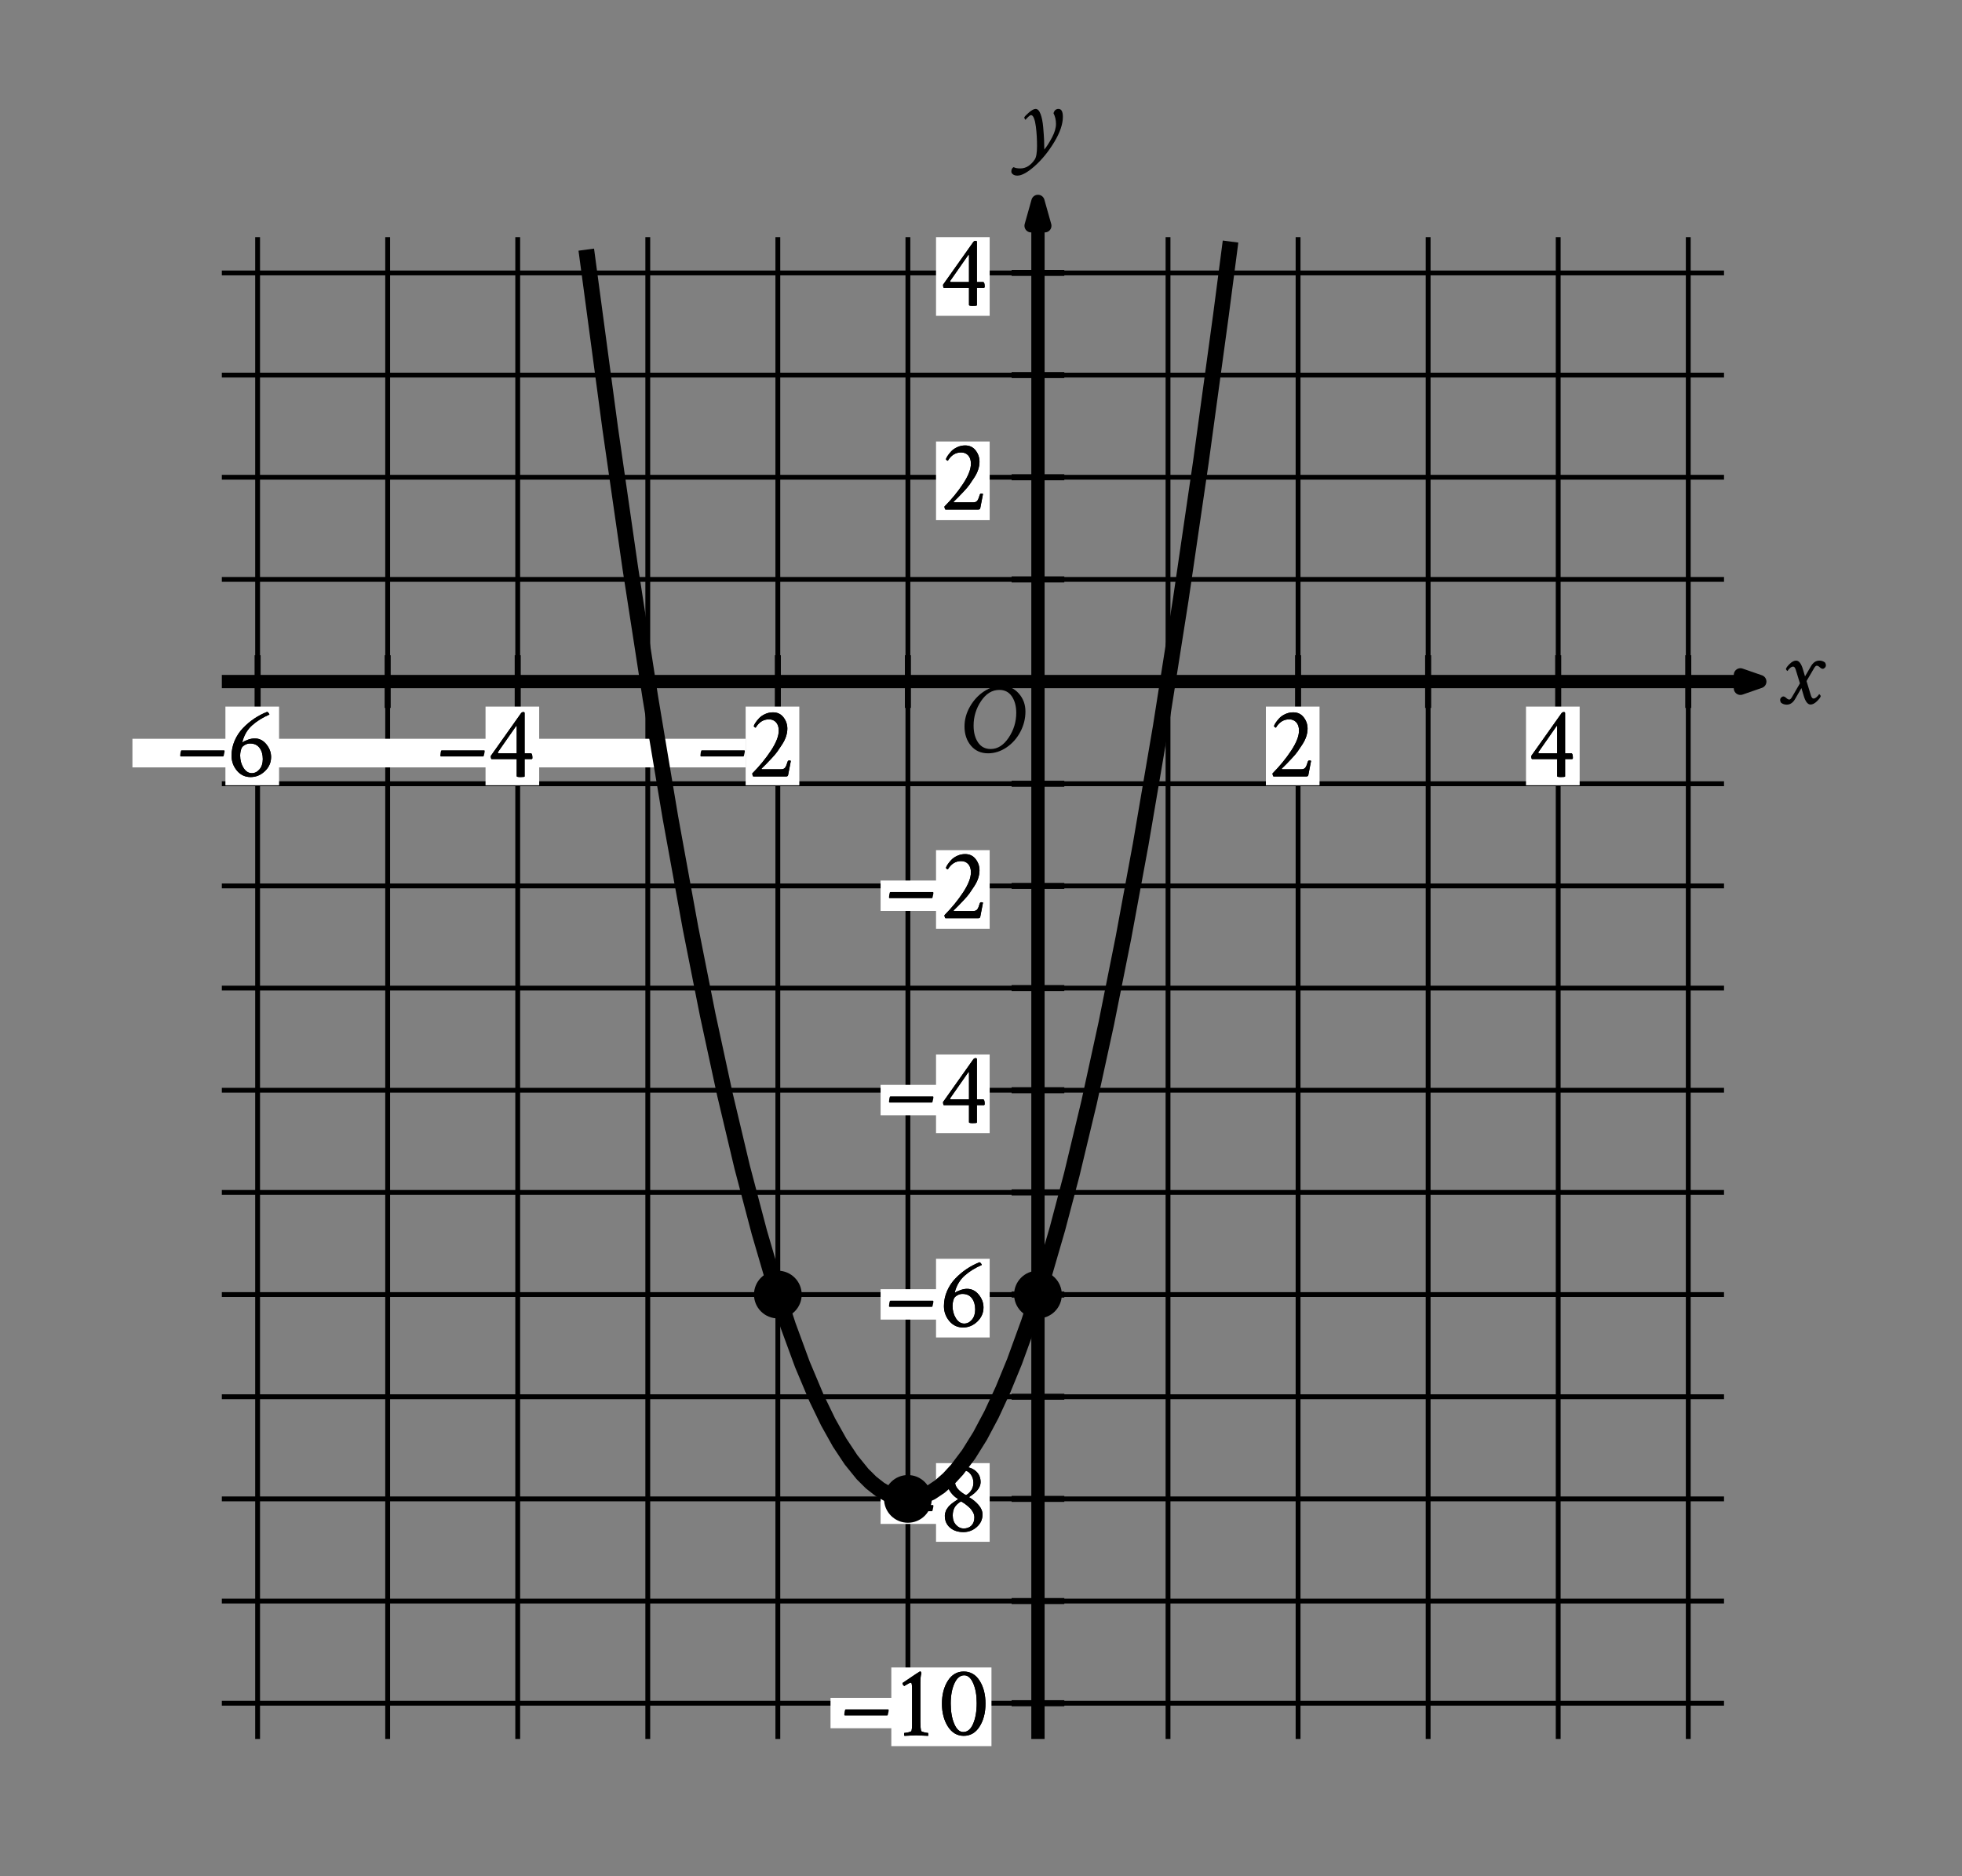 <svg height="275.22pt" version="1.1" viewBox="0 0 287.764 275.22" width="287.764pt" xmlns="http://www.w3.org/2000/svg" xmlns:xlink="http://www.w3.org/1999/xlink" role="img" aria-label="Graph of a parabola in the x y plane with the origin labeled O. The x axis ranges from negative 6 to 5. The y axis ranges from negative 10 to 4. Refer to long description.">
 <rect x="0" y="0" width="287.764" height="275.22" fill="#808080" stroke="none"/>
 <defs>
  <style type="text/css">
*{stroke-linecap:butt;stroke-linejoin:round;}
  </style>
 </defs>
 <g id="figure_1">
  <g id="patch_1">
   <path d="M -0 275.22 
L 287.764 275.22 
L 287.764 0 
L -0 0 
z
" style="fill:none;"></path>
  </g>
  <g id="axes_1">
   <g id="patch_2">
    <path d="M 8.404 260.46 
L 280.564 260.46 
L 280.564 10.98 
L 8.404 10.98 
z
" style="fill:none;"></path>
   </g>
   <g id="matplotlib.axis_1"></g>
   <g id="matplotlib.axis_2"></g>
  </g>
  <g id="axes_2">
   <g id="patch_3">
    <path d="M 7.2 268.02 
L 276.098 268.02 
L 276.098 7.2 
L 7.2 7.2 
z
" style="fill:none;"></path>
   </g>
   <g id="matplotlib.axis_3">
    <g id="xtick_1"></g>
    <g id="xtick_2"></g>
    <g id="xtick_3"></g>
    <g id="xtick_4"></g>
    <g id="xtick_5"></g>
    <g id="xtick_6"></g>
    <g id="xtick_7"></g>
   </g>
   <g id="matplotlib.axis_4">
    <g id="ytick_1"></g>
    <g id="ytick_2"></g>
    <g id="ytick_3"></g>
    <g id="ytick_4"></g>
    <g id="ytick_5"></g>
    <g id="ytick_6"></g>
    <g id="ytick_7"></g>
   </g>
   <g id="LineCollection_1">
    <path clip-path="url(#p8e6e66fcf3)" d="M 37.783 255.115 
L 37.783 34.793 
" style="fill:none;stroke:#000000;stroke-width:0.709;"></path>
    <path clip-path="url(#p8e6e66fcf3)" d="M 56.858 255.115 
L 56.858 34.793 
" style="fill:none;stroke:#000000;stroke-width:0.709;"></path>
    <path clip-path="url(#p8e6e66fcf3)" d="M 75.934 255.115 
L 75.934 34.793 
" style="fill:none;stroke:#000000;stroke-width:0.709;"></path>
    <path clip-path="url(#p8e6e66fcf3)" d="M 95.01 255.115 
L 95.01 34.793 
" style="fill:none;stroke:#000000;stroke-width:0.709;"></path>
    <path clip-path="url(#p8e6e66fcf3)" d="M 114.085 255.115 
L 114.085 34.793 
" style="fill:none;stroke:#000000;stroke-width:0.709;"></path>
    <path clip-path="url(#p8e6e66fcf3)" d="M 133.161 255.115 
L 133.161 34.793 
" style="fill:none;stroke:#000000;stroke-width:0.709;"></path>
    <path clip-path="url(#p8e6e66fcf3)" d="M 171.312 255.115 
L 171.312 34.793 
" style="fill:none;stroke:#000000;stroke-width:0.709;"></path>
    <path clip-path="url(#p8e6e66fcf3)" d="M 190.387 255.115 
L 190.387 34.793 
" style="fill:none;stroke:#000000;stroke-width:0.709;"></path>
    <path clip-path="url(#p8e6e66fcf3)" d="M 209.463 255.115 
L 209.463 34.793 
" style="fill:none;stroke:#000000;stroke-width:0.709;"></path>
    <path clip-path="url(#p8e6e66fcf3)" d="M 228.538 255.115 
L 228.538 34.793 
" style="fill:none;stroke:#000000;stroke-width:0.709;"></path>
    <path clip-path="url(#p8e6e66fcf3)" d="M 247.614 255.115 
L 247.614 34.793 
" style="fill:none;stroke:#000000;stroke-width:0.709;"></path>
    <path clip-path="url(#p8e6e66fcf3)" d="M 32.537 249.87 
L 252.86 249.87 
" style="fill:none;stroke:#000000;stroke-width:0.709;"></path>
    <path clip-path="url(#p8e6e66fcf3)" d="M 32.537 234.882 
L 252.86 234.882 
" style="fill:none;stroke:#000000;stroke-width:0.709;"></path>
    <path clip-path="url(#p8e6e66fcf3)" d="M 32.537 219.894 
L 252.86 219.894 
" style="fill:none;stroke:#000000;stroke-width:0.709;"></path>
    <path clip-path="url(#p8e6e66fcf3)" d="M 32.537 204.906 
L 252.86 204.906 
" style="fill:none;stroke:#000000;stroke-width:0.709;"></path>
    <path clip-path="url(#p8e6e66fcf3)" d="M 32.537 189.918 
L 252.86 189.918 
" style="fill:none;stroke:#000000;stroke-width:0.709;"></path>
    <path clip-path="url(#p8e6e66fcf3)" d="M 32.537 174.93 
L 252.86 174.93 
" style="fill:none;stroke:#000000;stroke-width:0.709;"></path>
    <path clip-path="url(#p8e6e66fcf3)" d="M 32.537 159.942 
L 252.86 159.942 
" style="fill:none;stroke:#000000;stroke-width:0.709;"></path>
    <path clip-path="url(#p8e6e66fcf3)" d="M 32.537 144.954 
L 252.86 144.954 
" style="fill:none;stroke:#000000;stroke-width:0.709;"></path>
    <path clip-path="url(#p8e6e66fcf3)" d="M 32.537 129.966 
L 252.86 129.966 
" style="fill:none;stroke:#000000;stroke-width:0.709;"></path>
    <path clip-path="url(#p8e6e66fcf3)" d="M 32.537 114.978 
L 252.86 114.978 
" style="fill:none;stroke:#000000;stroke-width:0.709;"></path>
    <path clip-path="url(#p8e6e66fcf3)" d="M 32.537 85.002 
L 252.86 85.002 
" style="fill:none;stroke:#000000;stroke-width:0.709;"></path>
    <path clip-path="url(#p8e6e66fcf3)" d="M 32.537 70.014 
L 252.86 70.014 
" style="fill:none;stroke:#000000;stroke-width:0.709;"></path>
    <path clip-path="url(#p8e6e66fcf3)" d="M 32.537 55.026 
L 252.86 55.026 
" style="fill:none;stroke:#000000;stroke-width:0.709;"></path>
    <path clip-path="url(#p8e6e66fcf3)" d="M 32.537 40.039 
L 252.86 40.039 
" style="fill:none;stroke:#000000;stroke-width:0.709;"></path>
   </g>
   <g id="LineCollection_2">
    <path clip-path="url(#p8e6e66fcf3)" d="M 32.537 99.99 
L 258.105 99.99 
" style="fill:none;stroke:#000000;stroke-width:1.95;"></path>
   </g>
   <g id="PathCollection_1">
    <defs>
     <path d="M 255.265 -174.245 
L 258.105 -175.23 
L 255.265 -176.214 
L 255.265 -174.245 
L 258.105 -175.23 
" id="m4c5c28b6da" style="stroke:#000000;stroke-linejoin:miter;stroke-width:1.95;"></path>
    </defs>
    <g clip-path="url(#p8e6e66fcf3)">
     <use style="stroke:#000000;stroke-linejoin:miter;stroke-width:1.95;" x="0" xlink:href="#m4c5c28b6da" y="275.22"></use>
    </g>
   </g>
   <g id="LineCollection_3">
    <path clip-path="url(#p8e6e66fcf3)" d="M 152.236 255.115 
L 152.236 29.547 
" style="fill:none;stroke:#000000;stroke-width:1.95;"></path>
   </g>
   <g id="PathCollection_2">
    <defs>
     <path d="M 153.242 -242.099 
L 152.236 -245.673 
L 151.23 -242.099 
L 153.242 -242.099 
L 152.236 -245.673 
" id="m8a894538aa" style="stroke:#000000;stroke-linejoin:miter;stroke-width:1.95;"></path>
    </defs>
    <g clip-path="url(#p8e6e66fcf3)">
     <use style="stroke:#000000;stroke-linejoin:miter;stroke-width:1.95;" x="0" xlink:href="#m8a894538aa" y="275.22"></use>
    </g>
   </g>
   <g id="LineCollection_4">
    <path clip-path="url(#p8e6e66fcf3)" d="M 37.783 103.856 
L 37.783 96.125 
" style="fill:none;stroke:#000000;stroke-width:0.886;"></path>
    <path clip-path="url(#p8e6e66fcf3)" d="M 56.858 103.856 
L 56.858 96.125 
" style="fill:none;stroke:#000000;stroke-width:0.886;"></path>
    <path clip-path="url(#p8e6e66fcf3)" d="M 75.934 103.856 
L 75.934 96.125 
" style="fill:none;stroke:#000000;stroke-width:0.886;"></path>
    <path clip-path="url(#p8e6e66fcf3)" d="M 95.01 103.856 
L 95.01 96.125 
" style="fill:none;stroke:#000000;stroke-width:0.886;"></path>
    <path clip-path="url(#p8e6e66fcf3)" d="M 114.085 103.856 
L 114.085 96.125 
" style="fill:none;stroke:#000000;stroke-width:0.886;"></path>
    <path clip-path="url(#p8e6e66fcf3)" d="M 133.161 103.856 
L 133.161 96.125 
" style="fill:none;stroke:#000000;stroke-width:0.886;"></path>
    <path clip-path="url(#p8e6e66fcf3)" d="M 171.312 103.856 
L 171.312 96.125 
" style="fill:none;stroke:#000000;stroke-width:0.886;"></path>
    <path clip-path="url(#p8e6e66fcf3)" d="M 190.387 103.856 
L 190.387 96.125 
" style="fill:none;stroke:#000000;stroke-width:0.886;"></path>
    <path clip-path="url(#p8e6e66fcf3)" d="M 209.463 103.856 
L 209.463 96.125 
" style="fill:none;stroke:#000000;stroke-width:0.886;"></path>
    <path clip-path="url(#p8e6e66fcf3)" d="M 228.538 103.856 
L 228.538 96.125 
" style="fill:none;stroke:#000000;stroke-width:0.886;"></path>
    <path clip-path="url(#p8e6e66fcf3)" d="M 247.614 103.856 
L 247.614 96.125 
" style="fill:none;stroke:#000000;stroke-width:0.886;"></path>
   </g>
   <g id="LineCollection_5">
    <path clip-path="url(#p8e6e66fcf3)" d="M 148.371 249.87 
L 156.101 249.87 
" style="fill:none;stroke:#000000;stroke-width:0.886;"></path>
    <path clip-path="url(#p8e6e66fcf3)" d="M 148.371 234.882 
L 156.101 234.882 
" style="fill:none;stroke:#000000;stroke-width:0.886;"></path>
    <path clip-path="url(#p8e6e66fcf3)" d="M 148.371 219.894 
L 156.101 219.894 
" style="fill:none;stroke:#000000;stroke-width:0.886;"></path>
    <path clip-path="url(#p8e6e66fcf3)" d="M 148.371 204.906 
L 156.101 204.906 
" style="fill:none;stroke:#000000;stroke-width:0.886;"></path>
    <path clip-path="url(#p8e6e66fcf3)" d="M 148.371 189.918 
L 156.101 189.918 
" style="fill:none;stroke:#000000;stroke-width:0.886;"></path>
    <path clip-path="url(#p8e6e66fcf3)" d="M 148.371 174.93 
L 156.101 174.93 
" style="fill:none;stroke:#000000;stroke-width:0.886;"></path>
    <path clip-path="url(#p8e6e66fcf3)" d="M 148.371 159.942 
L 156.101 159.942 
" style="fill:none;stroke:#000000;stroke-width:0.886;"></path>
    <path clip-path="url(#p8e6e66fcf3)" d="M 148.371 144.954 
L 156.101 144.954 
" style="fill:none;stroke:#000000;stroke-width:0.886;"></path>
    <path clip-path="url(#p8e6e66fcf3)" d="M 148.371 129.966 
L 156.101 129.966 
" style="fill:none;stroke:#000000;stroke-width:0.886;"></path>
    <path clip-path="url(#p8e6e66fcf3)" d="M 148.371 114.978 
L 156.101 114.978 
" style="fill:none;stroke:#000000;stroke-width:0.886;"></path>
    <path clip-path="url(#p8e6e66fcf3)" d="M 148.371 85.002 
L 156.101 85.002 
" style="fill:none;stroke:#000000;stroke-width:0.886;"></path>
    <path clip-path="url(#p8e6e66fcf3)" d="M 148.371 70.014 
L 156.101 70.014 
" style="fill:none;stroke:#000000;stroke-width:0.886;"></path>
    <path clip-path="url(#p8e6e66fcf3)" d="M 148.371 55.026 
L 156.101 55.026 
" style="fill:none;stroke:#000000;stroke-width:0.886;"></path>
    <path clip-path="url(#p8e6e66fcf3)" d="M 148.371 40.039 
L 156.101 40.039 
" style="fill:none;stroke:#000000;stroke-width:0.886;"></path>
   </g>
   <g id="PolyCollection_1">
    <path clip-path="url(#p8e6e66fcf3)" d="M 130.728 256.165 
L 130.728 244.624 
L 145.417 244.624 
L 145.417 256.165 
z
" style="fill:#ffffff;"></path>
   </g>
   <g id="PolyCollection_2">
    <path clip-path="url(#p8e6e66fcf3)" d="M 121.811 249.083 
L 121.811 253.542 
L 132.302 253.542 
L 132.302 249.083 
z
" style="fill:#ffffff;"></path>
   </g>
   <g id="text_1">
    <g clip-path="url(#p8e6e66fcf3)">
     <!-- – -->
     <defs>
      <path d="M 2.734 20.406 
Q 2.734 21.391 3.078 23.484 
Q 3.422 25.594 4.109 25.594 
L 45.609 25.594 
Q 46.188 25.594 46.188 24.703 
Q 46.188 23.734 45.312 20.219 
Q 45.219 19.922 45.062 19.766 
Q 44.922 19.625 44.734 19.531 
L 44.625 19.531 
L 3.328 19.531 
Q 3.328 19.531 2.938 19.734 
Q 2.734 20.016 2.734 20.406 
z
" id="CrimsonText-Regular-8211"></path>
     </defs>
     <g transform="translate(123.418 254.609)scale(0.15 -0.15)">
      <use xlink:href="#CrimsonText-Regular-8211"></use>
     </g>
    </g>
   </g>
   <g id="text_2">
    <g clip-path="url(#p8e6e66fcf3)">
     <!-- 10 -->
     <defs>
      <path d="M 12.797 48.438 
Q 12.203 48.734 11.609 49.562 
Q 11.031 50.391 11.031 50.875 
Q 11.031 51.266 11.234 51.469 
Q 27.734 62.703 28.125 62.703 
L 28.328 62.703 
Q 29.109 62.703 29.5 60.844 
Q 28.516 57.625 28.516 51.656 
L 28.516 13.188 
Q 28.516 7.516 29.297 4.5 
Q 29.5 3.812 32.172 3.172 
Q 34.859 2.547 35.844 2.547 
Q 36.234 2.547 36.234 0.781 
Q 36.234 -0.094 36.141 -0.297 
Q 26.375 0.203 24.312 0.203 
Q 22.75 0.203 12.984 -0.297 
Q 12.594 0.094 12.594 1.312 
Q 12.594 2.547 12.984 2.547 
Q 14.266 2.547 16.938 3.172 
Q 19.625 3.812 19.828 4.5 
Q 20.406 6.844 20.406 10.062 
L 20.406 45.219 
Q 20.406 48.047 20.203 49.516 
Q 20.016 50.984 19.766 51.312 
Q 19.531 51.656 19.047 51.656 
Q 18.453 51.656 17.328 51.062 
Q 16.219 50.484 14.75 49.609 
Q 13.281 48.734 12.797 48.438 
z
" id="CrimsonText-Regular-49"></path>
      <path d="M 10.938 31.25 
Q 10.938 19.531 14.359 11.469 
Q 17.781 3.422 23.141 3.422 
Q 29.391 3.422 32.859 11.516 
Q 36.328 19.625 36.328 31.734 
Q 36.328 43.359 32.906 51.125 
Q 29.5 58.891 24.125 58.891 
Q 18.172 58.891 14.547 50.969 
Q 10.938 43.062 10.938 31.25 
z
M 2.344 31.156 
Q 2.344 44.438 8.109 53.516 
Q 13.875 62.594 23.641 62.594 
Q 33.5 62.594 39.203 53.562 
Q 44.922 44.531 44.922 31.156 
Q 44.922 17.875 39.156 8.781 
Q 33.406 -0.297 23.641 -0.297 
Q 13.969 -0.297 8.156 8.828 
Q 2.344 17.969 2.344 31.156 
z
" id="CrimsonText-Regular-48"></path>
     </defs>
     <g transform="translate(130.712 254.609)scale(0.15 -0.15)">
      <use xlink:href="#CrimsonText-Regular-49"></use>
      <use x="47.266" xlink:href="#CrimsonText-Regular-48"></use>
     </g>
    </g>
   </g>
   <g id="text_3">
    <g clip-path="url(#p8e6e66fcf3)">
     <!-- 10 -->
     <g transform="translate(130.712 254.609)scale(0.15 -0.15)">
      <use xlink:href="#CrimsonText-Regular-49"></use>
      <use x="47.266" xlink:href="#CrimsonText-Regular-48"></use>
     </g>
    </g>
   </g>
   <g id="PolyCollection_3">
    <path clip-path="url(#p8e6e66fcf3)" d="M 137.286 226.189 
L 137.286 214.648 
L 145.154 214.648 
L 145.154 226.189 
z
" style="fill:#ffffff;"></path>
   </g>
   <g id="PolyCollection_4">
    <path clip-path="url(#p8e6e66fcf3)" d="M 129.155 219.107 
L 129.155 223.566 
L 139.646 223.566 
L 139.646 219.107 
z
" style="fill:#ffffff;"></path>
   </g>
   <g id="text_4">
    <g clip-path="url(#p8e6e66fcf3)">
     <!-- – -->
     <g transform="translate(129.976 224.633)scale(0.15 -0.15)">
      <use xlink:href="#CrimsonText-Regular-8211"></use>
     </g>
    </g>
   </g>
   <g id="text_5">
    <g clip-path="url(#p8e6e66fcf3)">
     <!-- 8 -->
     <defs>
      <path d="M 23.531 2.641 
Q 28.422 2.641 31.25 5.562 
Q 34.078 8.5 34.078 13.484 
Q 34.078 16.312 32.422 19.094 
Q 30.766 21.875 28.219 24.016 
Q 25.688 26.172 24.266 27.141 
Q 22.859 28.125 21.578 28.812 
Q 21.188 29 21 29 
Q 20.703 29 20.609 28.906 
Q 16.5 26.375 14.688 23.188 
Q 12.891 20.016 12.891 15.328 
Q 12.891 9.672 16.109 6.156 
Q 19.344 2.641 23.531 2.641 
z
M 23.531 59.375 
Q 19.922 59.375 17.531 56.25 
Q 15.141 53.125 15.141 48.047 
Q 15.141 41.406 25.297 35.547 
Q 25.688 35.359 25.875 35.359 
Q 26.172 35.359 26.469 35.547 
Q 33.109 39.938 33.109 47.469 
Q 33.109 52.047 30.422 55.703 
Q 27.734 59.375 23.531 59.375 
z
M 24.125 62.797 
Q 30.859 62.797 35.5 58.734 
Q 40.141 54.688 40.141 47.953 
Q 40.141 40.531 29.203 33.594 
Q 28.516 33.406 29.203 33.016 
Q 34.281 30.078 38.141 25.625 
Q 42 21.188 42 16.312 
Q 42 9.078 36.375 4.094 
Q 30.766 -0.875 23.344 -0.875 
Q 15.234 -0.875 10.203 3.516 
Q 5.172 7.906 5.172 15.047 
Q 5.172 16.312 5.469 17.531 
Q 5.766 18.75 6.109 19.719 
Q 6.453 20.703 7.234 21.828 
Q 8.016 22.953 8.547 23.688 
Q 9.078 24.422 10.156 25.391 
Q 11.234 26.375 11.719 26.812 
Q 12.203 27.25 13.469 28.125 
Q 14.75 29 15.094 29.25 
Q 15.438 29.5 16.609 30.281 
L 17.875 31.062 
Q 18.359 31.344 17.875 31.641 
Q 14.062 33.891 10.984 37.938 
Q 7.906 42 7.906 46.875 
Q 7.906 53.125 12.781 57.953 
Q 17.672 62.797 24.125 62.797 
z
" id="CrimsonText-Regular-56"></path>
     </defs>
     <g transform="translate(137.802 224.633)scale(0.15 -0.15)">
      <use xlink:href="#CrimsonText-Regular-56"></use>
     </g>
    </g>
   </g>
   <g id="text_6">
    <g clip-path="url(#p8e6e66fcf3)">
     <!-- 8 -->
     <g transform="translate(137.802 224.633)scale(0.15 -0.15)">
      <use xlink:href="#CrimsonText-Regular-56"></use>
     </g>
    </g>
   </g>
   <g id="PolyCollection_5">
    <path clip-path="url(#p8e6e66fcf3)" d="M 137.286 196.213 
L 137.286 184.672 
L 145.154 184.672 
L 145.154 196.213 
z
" style="fill:#ffffff;"></path>
   </g>
   <g id="PolyCollection_6">
    <path clip-path="url(#p8e6e66fcf3)" d="M 129.155 189.131 
L 129.155 193.59 
L 139.646 193.59 
L 139.646 189.131 
z
" style="fill:#ffffff;"></path>
   </g>
   <g id="text_7">
    <g clip-path="url(#p8e6e66fcf3)">
     <!-- – -->
     <g transform="translate(129.976 194.657)scale(0.15 -0.15)">
      <use xlink:href="#CrimsonText-Regular-8211"></use>
     </g>
    </g>
   </g>
   <g id="text_8">
    <g clip-path="url(#p8e6e66fcf3)">
     <!-- 6 -->
     <defs>
      <path d="M 12.703 20.516 
Q 12.703 13.672 15.969 8.438 
Q 19.234 3.219 24.125 3.219 
Q 28.422 3.219 31.641 6.984 
Q 34.859 10.75 34.859 17 
Q 34.859 23.641 31.688 27.938 
Q 28.516 32.234 22.359 32.234 
Q 19.734 32.234 17.281 30.812 
Q 14.844 29.391 14.156 27.828 
Q 12.797 24.703 12.703 20.516 
z
M 22.953 -0.594 
Q 14.844 -0.594 9.562 5.703 
Q 4.297 12.016 4.297 20.312 
Q 4.297 27.938 7.328 34.969 
Q 10.359 42 15.484 47.312 
Q 20.609 52.641 26.516 56.594 
Q 32.422 60.547 39.062 63.188 
Q 39.656 63.188 40.484 62.109 
Q 41.312 61.031 41.312 60.547 
Q 31.453 56.25 24.562 50.141 
Q 17.672 44.047 15.047 34.375 
Q 14.844 33.406 15.141 33.406 
Q 15.328 33.5 15.438 33.594 
Q 16.797 34.672 20.359 35.938 
Q 23.922 37.203 26.859 37.203 
Q 33.688 37.203 38.328 31.484 
Q 42.969 25.781 42.969 19.047 
Q 42.969 10.938 36.906 5.172 
Q 30.859 -0.594 22.953 -0.594 
z
" id="CrimsonText-Regular-54"></path>
     </defs>
     <g transform="translate(137.802 194.657)scale(0.15 -0.15)">
      <use xlink:href="#CrimsonText-Regular-54"></use>
     </g>
    </g>
   </g>
   <g id="text_9">
    <g clip-path="url(#p8e6e66fcf3)">
     <!-- 6 -->
     <g transform="translate(137.802 194.657)scale(0.15 -0.15)">
      <use xlink:href="#CrimsonText-Regular-54"></use>
     </g>
    </g>
   </g>
   <g id="PolyCollection_7">
    <path clip-path="url(#p8e6e66fcf3)" d="M 137.286 166.237 
L 137.286 154.696 
L 145.154 154.696 
L 145.154 166.237 
z
" style="fill:#ffffff;"></path>
   </g>
   <g id="PolyCollection_8">
    <path clip-path="url(#p8e6e66fcf3)" d="M 129.155 159.155 
L 129.155 163.614 
L 139.646 163.614 
L 139.646 159.155 
z
" style="fill:#ffffff;"></path>
   </g>
   <g id="text_10">
    <g clip-path="url(#p8e6e66fcf3)">
     <!-- – -->
     <g transform="translate(129.976 164.681)scale(0.15 -0.15)">
      <use xlink:href="#CrimsonText-Regular-8211"></use>
     </g>
    </g>
   </g>
   <g id="text_11">
    <g clip-path="url(#p8e6e66fcf3)">
     <!-- 4 -->
     <defs>
      <path d="M 35.062 62.984 
Q 36.328 62.984 36.328 62.016 
L 36.328 22.656 
L 42.391 22.656 
Q 43.953 22.656 43.953 17.969 
Q 43.953 17.391 43.359 17 
Q 43.359 17 36.328 17 
L 36.328 -0.094 
Q 36.031 -0.594 32.234 -0.594 
Q 28.609 -0.594 28.609 0.203 
L 28.609 17 
L 3.906 17 
Q 3.219 17.875 3.219 20.016 
L 32.812 61.812 
Q 33.688 62.984 35.062 62.984 
z
M 28.609 22.656 
L 28.609 48.641 
Q 28.609 49.516 28.125 49.516 
Q 28.125 49.422 28.031 49.312 
L 10.25 23.828 
Q 10.156 23.734 10.156 23.531 
Q 10.156 22.656 10.844 22.656 
z
" id="CrimsonText-Regular-52"></path>
     </defs>
     <g transform="translate(137.83 164.681)scale(0.15 -0.15)">
      <use xlink:href="#CrimsonText-Regular-52"></use>
     </g>
    </g>
   </g>
   <g id="text_12">
    <g clip-path="url(#p8e6e66fcf3)">
     <!-- 4 -->
     <g transform="translate(137.83 164.681)scale(0.15 -0.15)">
      <use xlink:href="#CrimsonText-Regular-52"></use>
     </g>
    </g>
   </g>
   <g id="PolyCollection_9">
    <path clip-path="url(#p8e6e66fcf3)" d="M 137.286 136.261 
L 137.286 124.72 
L 145.154 124.72 
L 145.154 136.261 
z
" style="fill:#ffffff;"></path>
   </g>
   <g id="PolyCollection_10">
    <path clip-path="url(#p8e6e66fcf3)" d="M 129.155 129.179 
L 129.155 133.638 
L 139.646 133.638 
L 139.646 129.179 
z
" style="fill:#ffffff;"></path>
   </g>
   <g id="text_13">
    <g clip-path="url(#p8e6e66fcf3)">
     <!-- – -->
     <g transform="translate(129.976 134.705)scale(0.15 -0.15)">
      <use xlink:href="#CrimsonText-Regular-8211"></use>
     </g>
    </g>
   </g>
   <g id="text_14">
    <g clip-path="url(#p8e6e66fcf3)">
     <!-- 2 -->
     <defs>
      <path d="M 25 62.703 
Q 31.547 62.703 35.297 57.812 
Q 39.062 52.938 39.062 46.781 
Q 39.062 43.172 37.844 39.312 
Q 36.625 35.453 34.031 31.438 
Q 31.453 27.438 29.344 24.453 
Q 27.25 21.484 23.531 17.578 
Q 19.828 13.672 18.406 12.203 
Q 17 10.75 13.875 7.719 
Q 13.578 7.234 14.062 7.031 
L 32.906 7.031 
Q 35.641 7.031 36.859 8.594 
Q 38.094 10.156 39.359 14.547 
Q 39.75 15.625 40.719 15.625 
Q 42 15.625 42.484 15.234 
Q 40.141 3.516 39.844 1.562 
Q 39.656 0 37.891 0 
L 5.859 0 
Q 5.469 0 5.125 1.125 
Q 4.781 2.25 4.781 2.938 
Q 15.438 13.672 23.047 25.234 
Q 30.672 36.812 30.672 44.828 
Q 30.672 50.094 28.031 52.969 
Q 25.391 55.859 21.094 55.859 
Q 12.984 55.859 8.109 47.75 
Q 7.516 47.75 6.875 48.391 
Q 6.25 49.031 6.25 49.312 
Q 6.547 50.484 7.859 52.484 
Q 9.188 54.5 11.375 56.891 
Q 13.578 59.281 17.234 60.984 
Q 20.906 62.703 25 62.703 
z
" id="CrimsonText-Regular-50"></path>
     </defs>
     <g transform="translate(137.802 134.705)scale(0.15 -0.15)">
      <use xlink:href="#CrimsonText-Regular-50"></use>
     </g>
    </g>
   </g>
   <g id="text_15">
    <g clip-path="url(#p8e6e66fcf3)">
     <!-- 2 -->
     <g transform="translate(137.802 134.705)scale(0.15 -0.15)">
      <use xlink:href="#CrimsonText-Regular-50"></use>
     </g>
    </g>
   </g>
   <g id="PolyCollection_11">
    <path clip-path="url(#p8e6e66fcf3)" d="M 137.286 76.309 
L 137.286 64.769 
L 145.154 64.769 
L 145.154 76.309 
z
" style="fill:#ffffff;"></path>
   </g>
   <g id="text_16">
    <g clip-path="url(#p8e6e66fcf3)">
     <!-- 2 -->
     <g transform="translate(137.802 74.754)scale(0.15 -0.15)">
      <use xlink:href="#CrimsonText-Regular-50"></use>
     </g>
    </g>
   </g>
   <g id="text_17">
    <g clip-path="url(#p8e6e66fcf3)">
     <!-- 2 -->
     <g transform="translate(137.802 74.754)scale(0.15 -0.15)">
      <use xlink:href="#CrimsonText-Regular-50"></use>
     </g>
    </g>
   </g>
   <g id="PolyCollection_12">
    <path clip-path="url(#p8e6e66fcf3)" d="M 137.286 46.333 
L 137.286 34.793 
L 145.154 34.793 
L 145.154 46.333 
z
" style="fill:#ffffff;"></path>
   </g>
   <g id="text_18">
    <g clip-path="url(#p8e6e66fcf3)">
     <!-- 4 -->
     <g transform="translate(137.83 44.778)scale(0.15 -0.15)">
      <use xlink:href="#CrimsonText-Regular-52"></use>
     </g>
    </g>
   </g>
   <g id="text_19">
    <g clip-path="url(#p8e6e66fcf3)">
     <!-- 4 -->
     <g transform="translate(137.83 44.778)scale(0.15 -0.15)">
      <use xlink:href="#CrimsonText-Regular-52"></use>
     </g>
    </g>
   </g>
   <g id="PolyCollection_13">
    <path clip-path="url(#p8e6e66fcf3)" d="M 19.423 108.384 
L 19.423 112.58 
L 109.364 112.58 
L 109.364 108.384 
z
" style="fill:#ffffff;"></path>
   </g>
   <g id="PolyCollection_14">
    <path clip-path="url(#p8e6e66fcf3)" d="M 33.062 115.203 
L 33.062 103.662 
L 40.93 103.662 
L 40.93 115.203 
z
" style="fill:#ffffff;"></path>
   </g>
   <g id="text_20">
    <g clip-path="url(#p8e6e66fcf3)">
     <!-- – -->
     <g transform="translate(26.014 113.91)scale(0.15 -0.15)">
      <use xlink:href="#CrimsonText-Regular-8211"></use>
     </g>
    </g>
   </g>
   <g id="text_21">
    <g clip-path="url(#p8e6e66fcf3)">
     <!-- 6 -->
     <g transform="translate(33.316 113.91)scale(0.15 -0.15)">
      <use xlink:href="#CrimsonText-Regular-54"></use>
     </g>
    </g>
   </g>
   <g id="text_22">
    <g clip-path="url(#p8e6e66fcf3)">
     <!-- 6 -->
     <g transform="translate(33.316 113.91)scale(0.15 -0.15)">
      <use xlink:href="#CrimsonText-Regular-54"></use>
     </g>
    </g>
   </g>
   <g id="PolyCollection_15">
    <path clip-path="url(#p8e6e66fcf3)" d="M 71.213 115.203 
L 71.213 103.662 
L 79.081 103.662 
L 79.081 115.203 
z
" style="fill:#ffffff;"></path>
   </g>
   <g id="text_23">
    <g clip-path="url(#p8e6e66fcf3)">
     <!-- – -->
     <g transform="translate(64.165 113.91)scale(0.15 -0.15)">
      <use xlink:href="#CrimsonText-Regular-8211"></use>
     </g>
    </g>
   </g>
   <g id="text_24">
    <g clip-path="url(#p8e6e66fcf3)">
     <!-- 4 -->
     <g transform="translate(71.495 113.91)scale(0.15 -0.15)">
      <use xlink:href="#CrimsonText-Regular-52"></use>
     </g>
    </g>
   </g>
   <g id="text_25">
    <g clip-path="url(#p8e6e66fcf3)">
     <!-- 4 -->
     <g transform="translate(71.495 113.91)scale(0.15 -0.15)">
      <use xlink:href="#CrimsonText-Regular-52"></use>
     </g>
    </g>
   </g>
   <g id="PolyCollection_16">
    <path clip-path="url(#p8e6e66fcf3)" d="M 109.364 115.203 
L 109.364 103.662 
L 117.233 103.662 
L 117.233 115.203 
z
" style="fill:#ffffff;"></path>
   </g>
   <g id="text_26">
    <g clip-path="url(#p8e6e66fcf3)">
     <!-- – -->
     <g transform="translate(102.316 113.91)scale(0.15 -0.15)">
      <use xlink:href="#CrimsonText-Regular-8211"></use>
     </g>
    </g>
   </g>
   <g id="text_27">
    <g clip-path="url(#p8e6e66fcf3)">
     <!-- 2 -->
     <g transform="translate(109.618 113.91)scale(0.15 -0.15)">
      <use xlink:href="#CrimsonText-Regular-50"></use>
     </g>
    </g>
   </g>
   <g id="text_28">
    <g clip-path="url(#p8e6e66fcf3)">
     <!-- 2 -->
     <g transform="translate(109.618 113.91)scale(0.15 -0.15)">
      <use xlink:href="#CrimsonText-Regular-50"></use>
     </g>
    </g>
   </g>
   <g id="PolyCollection_17">
    <path clip-path="url(#p8e6e66fcf3)" d="M 185.666 115.203 
L 185.666 103.662 
L 193.535 103.662 
L 193.535 115.203 
z
" style="fill:#ffffff;"></path>
   </g>
   <g id="text_29">
    <g clip-path="url(#p8e6e66fcf3)">
     <!-- 2 -->
     <g transform="translate(185.92 113.91)scale(0.15 -0.15)">
      <use xlink:href="#CrimsonText-Regular-50"></use>
     </g>
    </g>
   </g>
   <g id="text_30">
    <g clip-path="url(#p8e6e66fcf3)">
     <!-- 2 -->
     <g transform="translate(185.92 113.91)scale(0.15 -0.15)">
      <use xlink:href="#CrimsonText-Regular-50"></use>
     </g>
    </g>
   </g>
   <g id="PolyCollection_18">
    <path clip-path="url(#p8e6e66fcf3)" d="M 223.817 115.203 
L 223.817 103.662 
L 231.686 103.662 
L 231.686 115.203 
z
" style="fill:#ffffff;"></path>
   </g>
   <g id="text_31">
    <g clip-path="url(#p8e6e66fcf3)">
     <!-- 4 -->
     <g transform="translate(224.1 113.91)scale(0.15 -0.15)">
      <use xlink:href="#CrimsonText-Regular-52"></use>
     </g>
    </g>
   </g>
   <g id="text_32">
    <g clip-path="url(#p8e6e66fcf3)">
     <!-- 4 -->
     <g transform="translate(224.1 113.91)scale(0.15 -0.15)">
      <use xlink:href="#CrimsonText-Regular-52"></use>
     </g>
    </g>
   </g>
   <g id="text_33">
    <g clip-path="url(#p8e6e66fcf3)">
     <!-- O -->
     <defs>
      <path d="M 39.938 61.031 
Q 29.391 61.031 22.062 50.141 
Q 14.75 39.266 14.75 26.078 
Q 14.75 16.109 19.094 9.656 
Q 23.438 3.219 31.453 3.219 
Q 41.609 3.219 49.031 14.297 
Q 56.453 25.391 56.453 38.578 
Q 56.453 48.344 52.156 54.688 
Q 47.859 61.031 39.938 61.031 
z
M 42.188 65.141 
Q 52.047 65.141 58.734 57.766 
Q 65.438 50.391 65.438 39.938 
Q 65.438 29.391 60.406 19.922 
Q 55.375 10.453 46.875 4.734 
Q 38.375 -0.984 28.906 -0.984 
Q 18.453 -0.984 12.156 6.484 
Q 5.859 13.969 5.859 25.297 
Q 5.859 35.453 11.234 44.781 
Q 16.609 54.109 25 59.625 
Q 33.406 65.141 42.188 65.141 
z
" id="CrimsonText-Italic-79"></path>
     </defs>
     <g transform="translate(140.584 110.367)scale(0.15 -0.15)">
      <use xlink:href="#CrimsonText-Italic-79"></use>
     </g>
    </g>
   </g>
   <g id="text_34">
    <g clip-path="url(#p8e6e66fcf3)">
     <!-- y -->
     <defs>
      <path d="M 21.094 42.484 
Q 24.031 42.484 25.922 37.5 
Q 27.828 32.516 28.516 24.453 
Q 29.203 16.406 29.391 11.859 
Q 29.594 7.328 29.594 2.734 
Q 33.406 7.422 37.203 14.688 
Q 41.016 21.969 41.016 27.828 
Q 41.016 33.594 38.578 38.281 
Q 39.844 42.484 43.453 42.484 
Q 47.75 42.484 47.75 34.766 
Q 47.75 24.031 39.344 10.109 
Q 30.953 -3.812 20.359 -13.281 
Q 9.766 -22.75 3.219 -22.75 
Q 0.688 -22.75 -0.969 -21.578 
Q -2.641 -20.406 -2.641 -18.75 
Q -2.641 -15.625 -0.391 -14.453 
Q 1.766 -15.719 6.156 -15.719 
Q 14.266 -15.719 20.219 -7.031 
Q 22.469 -3.719 22.469 6.062 
Q 22.469 10.844 22.219 15.578 
Q 21.969 20.312 21.328 25.297 
Q 20.703 30.281 19.484 33.344 
Q 18.266 36.422 16.609 36.422 
Q 15.719 36.422 13.953 34.766 
Q 12.203 33.109 11.234 31.844 
Q 11.031 31.844 10.5 32.766 
Q 9.969 33.688 9.969 34.078 
Q 10.547 35.547 14.594 39.016 
Q 18.656 42.484 21.094 42.484 
z
" id="CrimsonText-Italic-121"></path>
     </defs>
     <g transform="translate(148.728 22.351)scale(0.15 -0.15)">
      <use xlink:href="#CrimsonText-Italic-121"></use>
     </g>
    </g>
   </g>
   <g id="text_35">
    <g clip-path="url(#p8e6e66fcf3)">
     <!-- x -->
     <defs>
      <path d="M 20.312 42.484 
Q 24.422 42.484 26.953 33.984 
L 29 27.047 
L 34.766 36.922 
Q 37.984 42.484 42.969 42.484 
Q 46.297 42.484 48.641 40.531 
Q 49.422 38.969 49.422 37.984 
Q 49.422 36.531 48.391 35.5 
Q 47.359 34.469 46.297 34.469 
Q 45.016 34.469 43.406 35.984 
Q 41.797 37.5 40.438 37.5 
Q 39.266 37.5 37.797 34.969 
L 30.469 22.469 
L 34.672 8.688 
Q 35.641 5.375 37.312 5.375 
Q 38.766 5.375 40.422 6.891 
Q 42.094 8.406 42.781 9.672 
Q 43.172 9.672 43.75 8.891 
Q 44.344 8.109 44.344 7.719 
Q 44.047 6.062 40.719 2.781 
Q 37.406 -0.484 34.375 -0.484 
Q 30.281 -0.484 27.734 8.016 
L 25.484 15.625 
L 19.344 4.984 
Q 16.109 -0.594 11.141 -0.594 
Q 7.812 -0.594 5.469 1.375 
Q 4.688 2.734 4.688 3.906 
Q 4.688 5.375 5.703 6.391 
Q 6.734 7.422 7.812 7.422 
Q 9.078 7.422 10.688 5.906 
Q 12.312 4.391 13.672 4.391 
Q 14.844 4.391 16.312 6.938 
L 24.031 20.219 
L 20.016 33.297 
Q 19.047 36.625 17.391 36.625 
Q 15.922 36.625 14.25 35.109 
Q 12.594 33.594 11.922 32.328 
Q 11.531 32.328 10.938 33.109 
Q 10.359 33.891 10.359 34.281 
Q 10.641 35.938 13.953 39.203 
Q 17.281 42.484 20.312 42.484 
z
" id="CrimsonText-Italic-120"></path>
     </defs>
     <g transform="translate(260.39 103.286)scale(0.15 -0.15)">
      <use xlink:href="#CrimsonText-Italic-120"></use>
     </g>
    </g>
   </g>
   <g id="line2d_1">
    <defs>
     <path d="M 0 3 
C 0.796 3 1.559 2.684 2.121 2.121 
C 2.684 1.559 3 0.796 3 0 
C 3 -0.796 2.684 -1.559 2.121 -2.121 
C 1.559 -2.684 0.796 -3 0 -3 
C -0.796 -3 -1.559 -2.684 -2.121 -2.121 
C -2.684 -1.559 -3 -0.796 -3 0 
C -3 0.796 -2.684 1.559 -2.121 2.121 
C -1.559 2.684 -0.796 3 0 3 
z
" id="ma3a176e89f" style="stroke:#000000;"></path>
    </defs>
    <g clip-path="url(#p8e6e66fcf3)">
     <use style="stroke:#000000;" x="133.161" xlink:href="#ma3a176e89f" y="219.894"></use>
     <use style="stroke:#000000;" x="152.236" xlink:href="#ma3a176e89f" y="189.918"></use>
     <use style="stroke:#000000;" x="114.085" xlink:href="#ma3a176e89f" y="189.918"></use>
    </g>
   </g>
   <g id="line2d_2">
    <path clip-path="url(#p8e6e66fcf3)" d="M 86.141 37.764 
L 89.505 62.893 
L 92.448 83.351 
L 95.392 102.381 
L 98.335 119.984 
L 101.279 136.16 
L 103.802 148.888 
L 106.325 160.568 
L 108.848 171.199 
L 111.371 180.781 
L 113.473 187.965 
L 115.576 194.42 
L 117.678 200.148 
L 119.781 205.147 
L 121.463 208.621 
L 123.145 211.63 
L 124.827 214.173 
L 126.509 216.249 
L 127.771 217.5 
L 129.032 218.49 
L 130.294 219.217 
L 131.555 219.681 
L 132.817 219.884 
L 134.078 219.824 
L 135.34 219.503 
L 136.601 218.919 
L 137.863 218.072 
L 139.124 216.964 
L 140.386 215.593 
L 142.068 213.358 
L 143.75 210.657 
L 145.432 207.489 
L 147.114 203.856 
L 148.796 199.756 
L 150.898 193.975 
L 153.001 187.467 
L 155.103 180.23 
L 157.206 172.265 
L 159.729 161.745 
L 162.252 150.177 
L 164.775 137.559 
L 167.298 123.893 
L 170.241 106.624 
L 173.185 87.927 
L 176.128 67.803 
L 179.072 46.251 
L 180.333 36.578 
L 180.333 36.578 
" style="fill:none;stroke:#000000;stroke-linecap:square;stroke-width:2.3;"></path>
   </g>
  </g>
 </g>
 <defs>
  <clipPath id="p8e6e66fcf3">
   <rect height="260.82" width="268.898" x="7.2" y="7.2"></rect>
  </clipPath>
 </defs>
</svg>